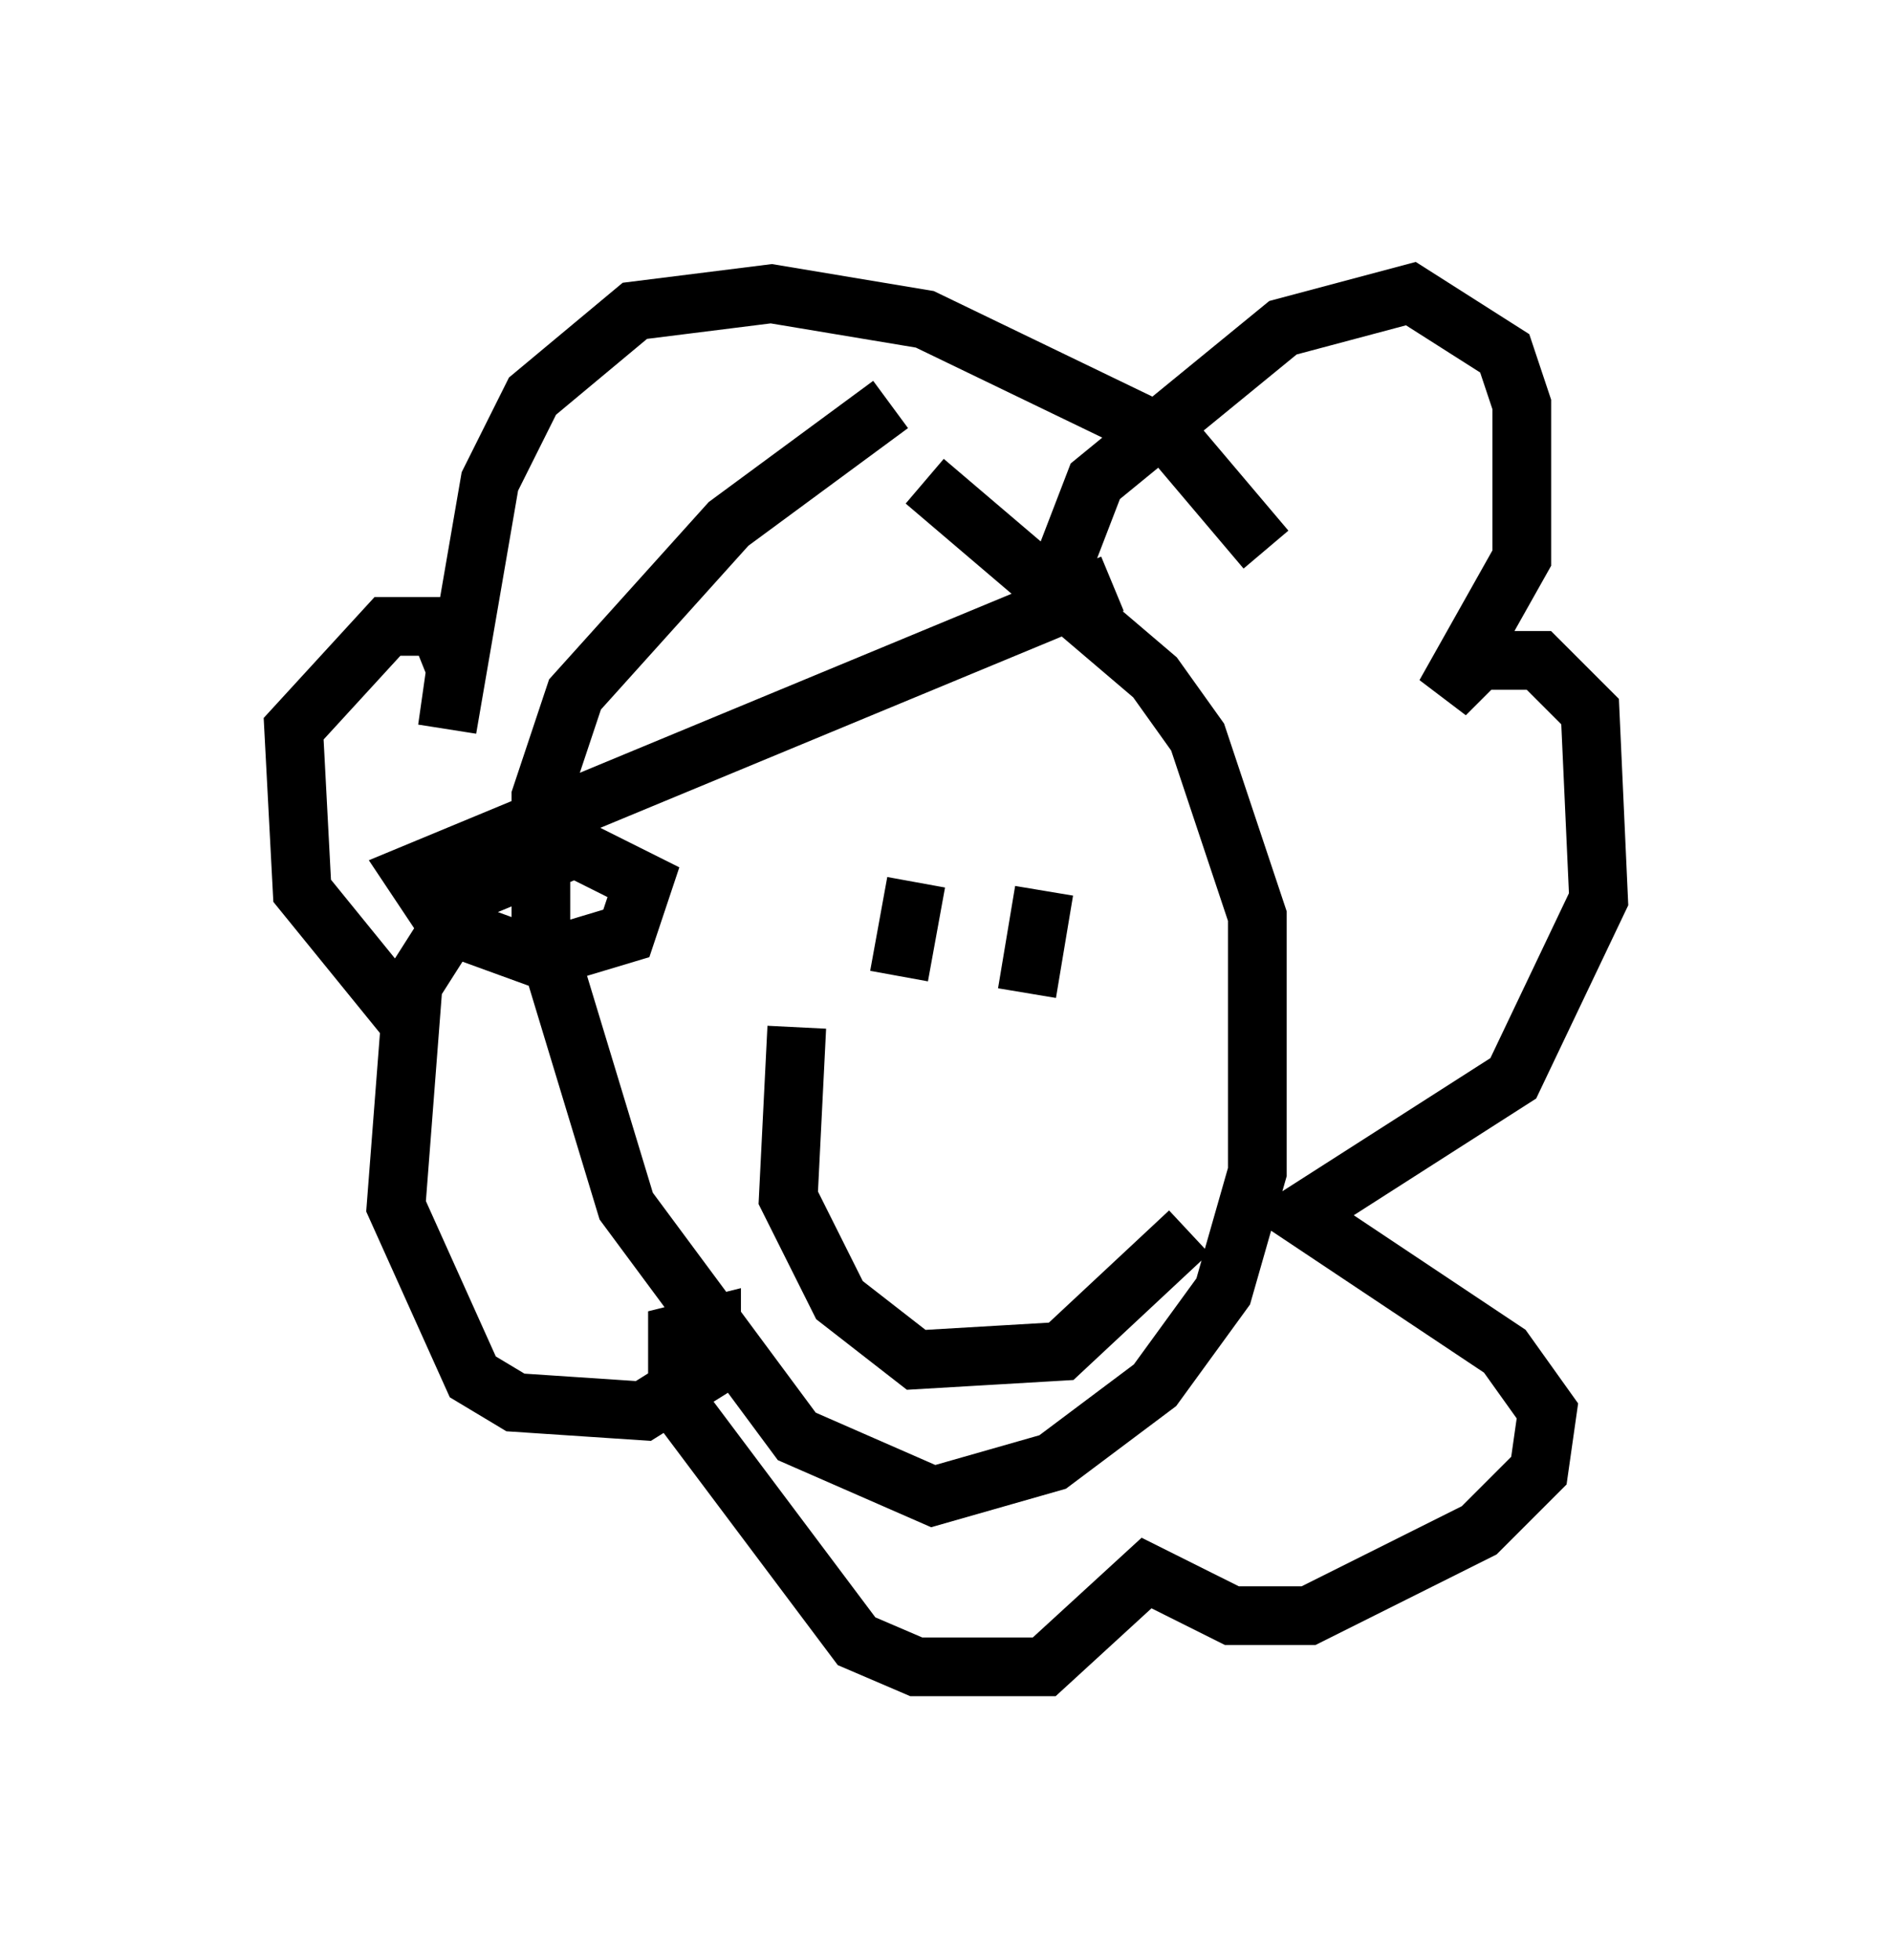 <?xml version="1.0" encoding="utf-8" ?>
<svg baseProfile="full" height="33.385" version="1.1" width="32.223" xmlns="http://www.w3.org/2000/svg" xmlns:ev="http://www.w3.org/2001/xml-events" xmlns:xlink="http://www.w3.org/1999/xlink"><defs /><rect fill="white" height="33.385" width="32.223" x="0" y="0" /><path d="M14.296, 7.905 m1.453, 0.291 l3.922, 3.341 0.726, 1.017 l1.017, 3.05 0.0, 4.358 l-0.581, 2.034 -1.162, 1.598 l-1.743, 1.307 -2.034, 0.581 l-2.324, -1.017 -2.905, -3.922 l-1.453, -4.793 0.0, -2.179 l0.581, -1.743 2.615, -2.905 l2.76, -2.034 m2.76, 3.196 l0.726, -1.888 3.196, -2.615 l2.179, -0.581 1.598, 1.017 l0.291, 0.872 0.0, 2.615 l-1.307, 2.324 0.581, -0.581 l1.017, 0.0 0.872, 0.872 l0.145, 3.196 -1.453, 3.05 l-3.631, 2.324 3.486, 2.324 l0.726, 1.017 -0.145, 1.017 l-1.017, 1.017 -2.905, 1.453 l-1.307, 0.0 -1.453, -0.726 l-1.743, 1.598 -2.179, 0.0 l-1.017, -0.436 -3.05, -4.067 l0.0, -1.162 0.581, -0.145 l0.0, 0.726 -1.162, 0.726 l-2.179, -0.145 -0.726, -0.436 l-1.307, -2.905 0.291, -3.777 l1.017, -1.598 1.743, -0.726 l1.162, 0.581 -0.291, 0.872 l-1.453, 0.436 -1.598, -0.581 l-0.581, -0.872 11.911, -4.939 m2.615, -0.581 l-1.598, -1.888 -4.212, -2.034 l-2.615, -0.436 -2.324, 0.291 l-1.743, 1.453 -0.726, 1.453 l-0.726, 4.212 0.145, -1.017 l-0.291, -0.726 -0.872, 0.0 l-1.598, 1.743 0.145, 2.76 l1.888, 2.324 m13.218, 3.486 l-2.179, 2.034 -2.469, 0.145 l-1.307, -1.017 -0.872, -1.743 l0.145, -2.905 m4.212, -2.324 l-0.291, 1.743 m-1.888, -1.888 l-0.291, 1.598 " fill="none" stroke="black" stroke-width="1" /></svg>